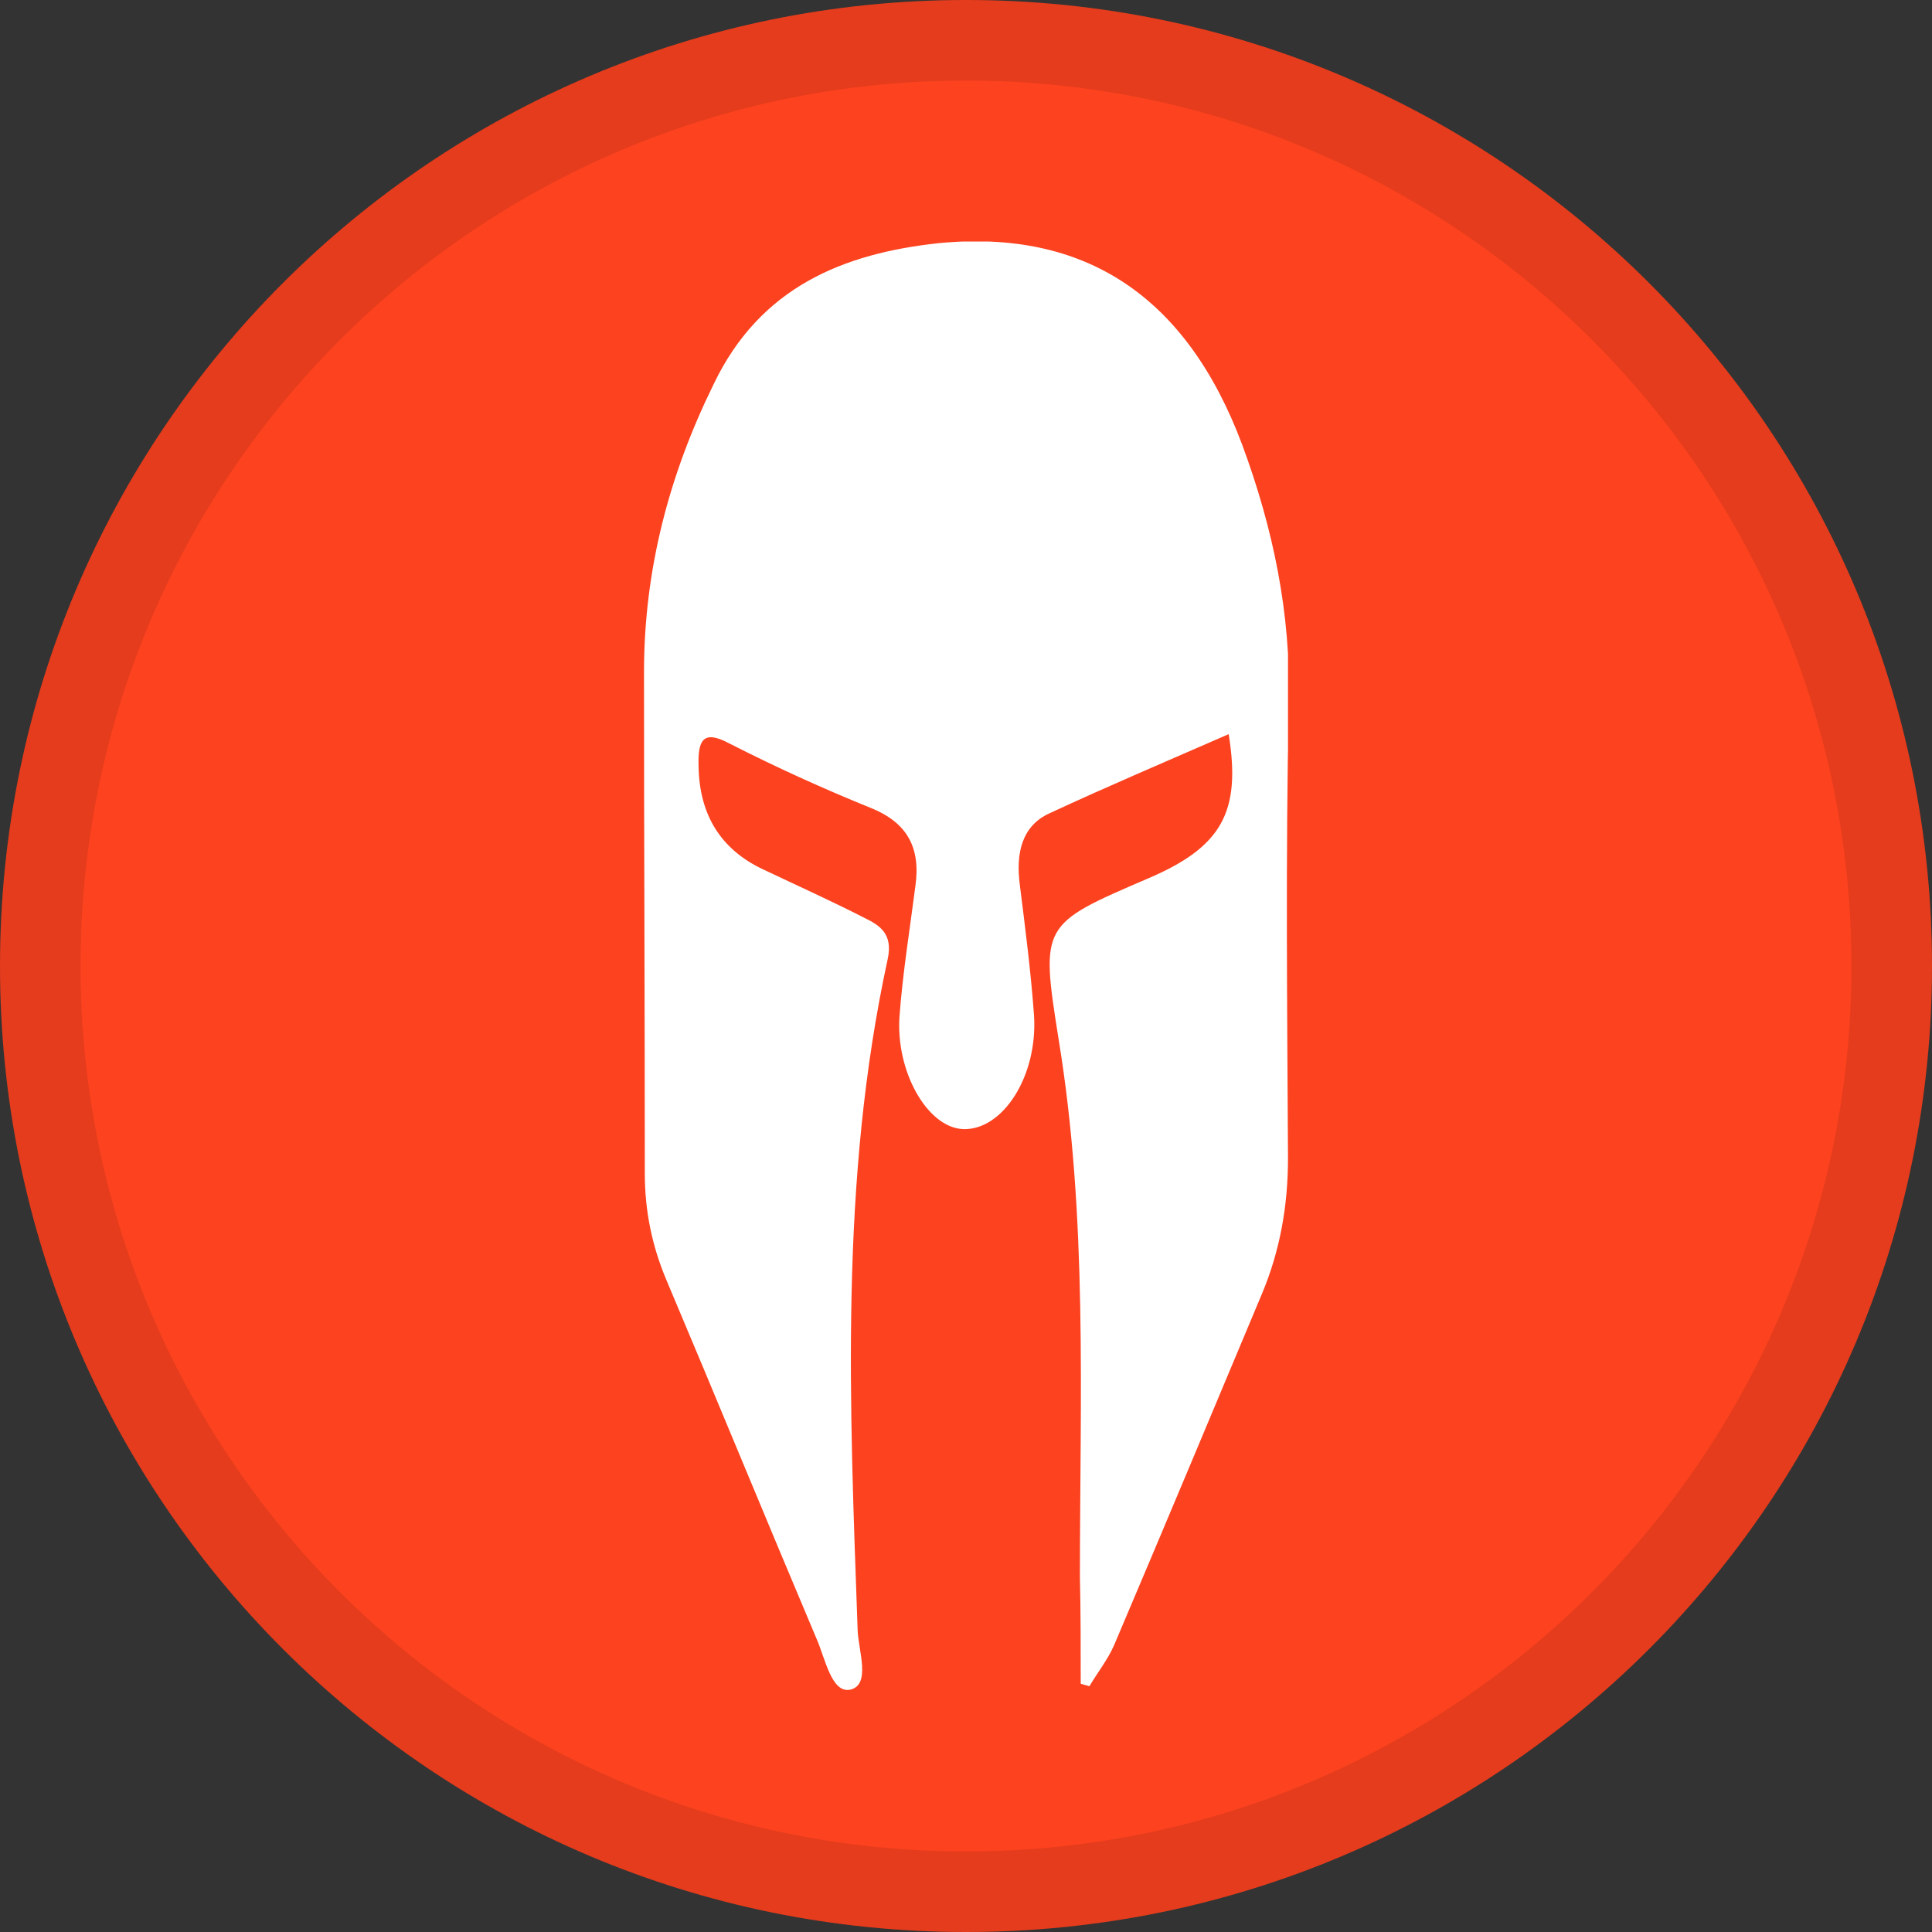 <svg width="24" height="24" viewBox="0 0 24 24" fill="none" xmlns="http://www.w3.org/2000/svg">
<rect x="0" y="0" width="24" height="24" fill="#333333" stroke="none"/>
<path d="M24 12C24 5.373 18.627 2.2213e-07 12 1.43099e-07C5.373 6.40674e-08 2.2213e-07 5.373 1.43099e-07 12C6.40674e-08 18.627 5.373 24 12 24C18.627 24 24 18.627 24 12Z" fill="#FC421F"/>
<path d="M12 0.5C18.351 0.5 23.5 5.649 23.5 12C23.5 18.351 18.351 23.5 12 23.5C5.649 23.5 0.5 18.351 0.5 12C0.5 5.649 5.649 0.5 12 0.5Z" stroke="black" stroke-opacity="0.097"/>
<g clip-path="url(#clip0)">
<path d="M13.425 20.916C13.464 20.926 13.494 20.937 13.533 20.947C13.632 20.779 13.759 20.62 13.838 20.441C14.457 18.985 15.066 17.529 15.676 16.073C15.902 15.535 16 14.975 16 14.385C15.99 12.507 15.97 10.628 16.01 8.75C16.039 7.621 15.813 6.556 15.43 5.522C14.742 3.686 13.484 2.842 11.656 3.021C10.486 3.148 9.445 3.559 8.865 4.773C8.315 5.891 8 7.073 8 8.349C8 10.428 8.01 12.496 8.01 14.575C8.01 15.039 8.098 15.471 8.275 15.893C8.904 17.381 9.514 18.869 10.143 20.356C10.251 20.599 10.329 21.042 10.565 20.989C10.821 20.926 10.663 20.504 10.654 20.251C10.555 17.455 10.428 14.669 11.027 11.916C11.096 11.599 10.929 11.494 10.732 11.399C10.319 11.188 9.897 10.998 9.474 10.797C8.963 10.555 8.688 10.133 8.678 9.521C8.668 9.204 8.727 9.056 9.061 9.236C9.641 9.531 10.221 9.795 10.821 10.038C11.263 10.217 11.44 10.523 11.371 11.008C11.302 11.546 11.214 12.085 11.174 12.623C11.125 13.308 11.518 14.005 11.961 14.026C12.452 14.047 12.894 13.372 12.845 12.612C12.806 12.074 12.737 11.536 12.668 10.987C12.619 10.607 12.688 10.259 13.042 10.101C13.769 9.763 14.516 9.447 15.263 9.12C15.42 10.09 15.175 10.523 14.26 10.913C12.934 11.483 12.924 11.483 13.15 12.907C13.514 15.123 13.415 17.349 13.415 19.586C13.425 20.019 13.425 20.473 13.425 20.916Z" fill="white"/>
</g>
<defs>
<clipPath id="clip0">
<rect width="8" height="18" fill="white" transform="translate(8 3)"/>
</clipPath>
</defs>
</svg>
